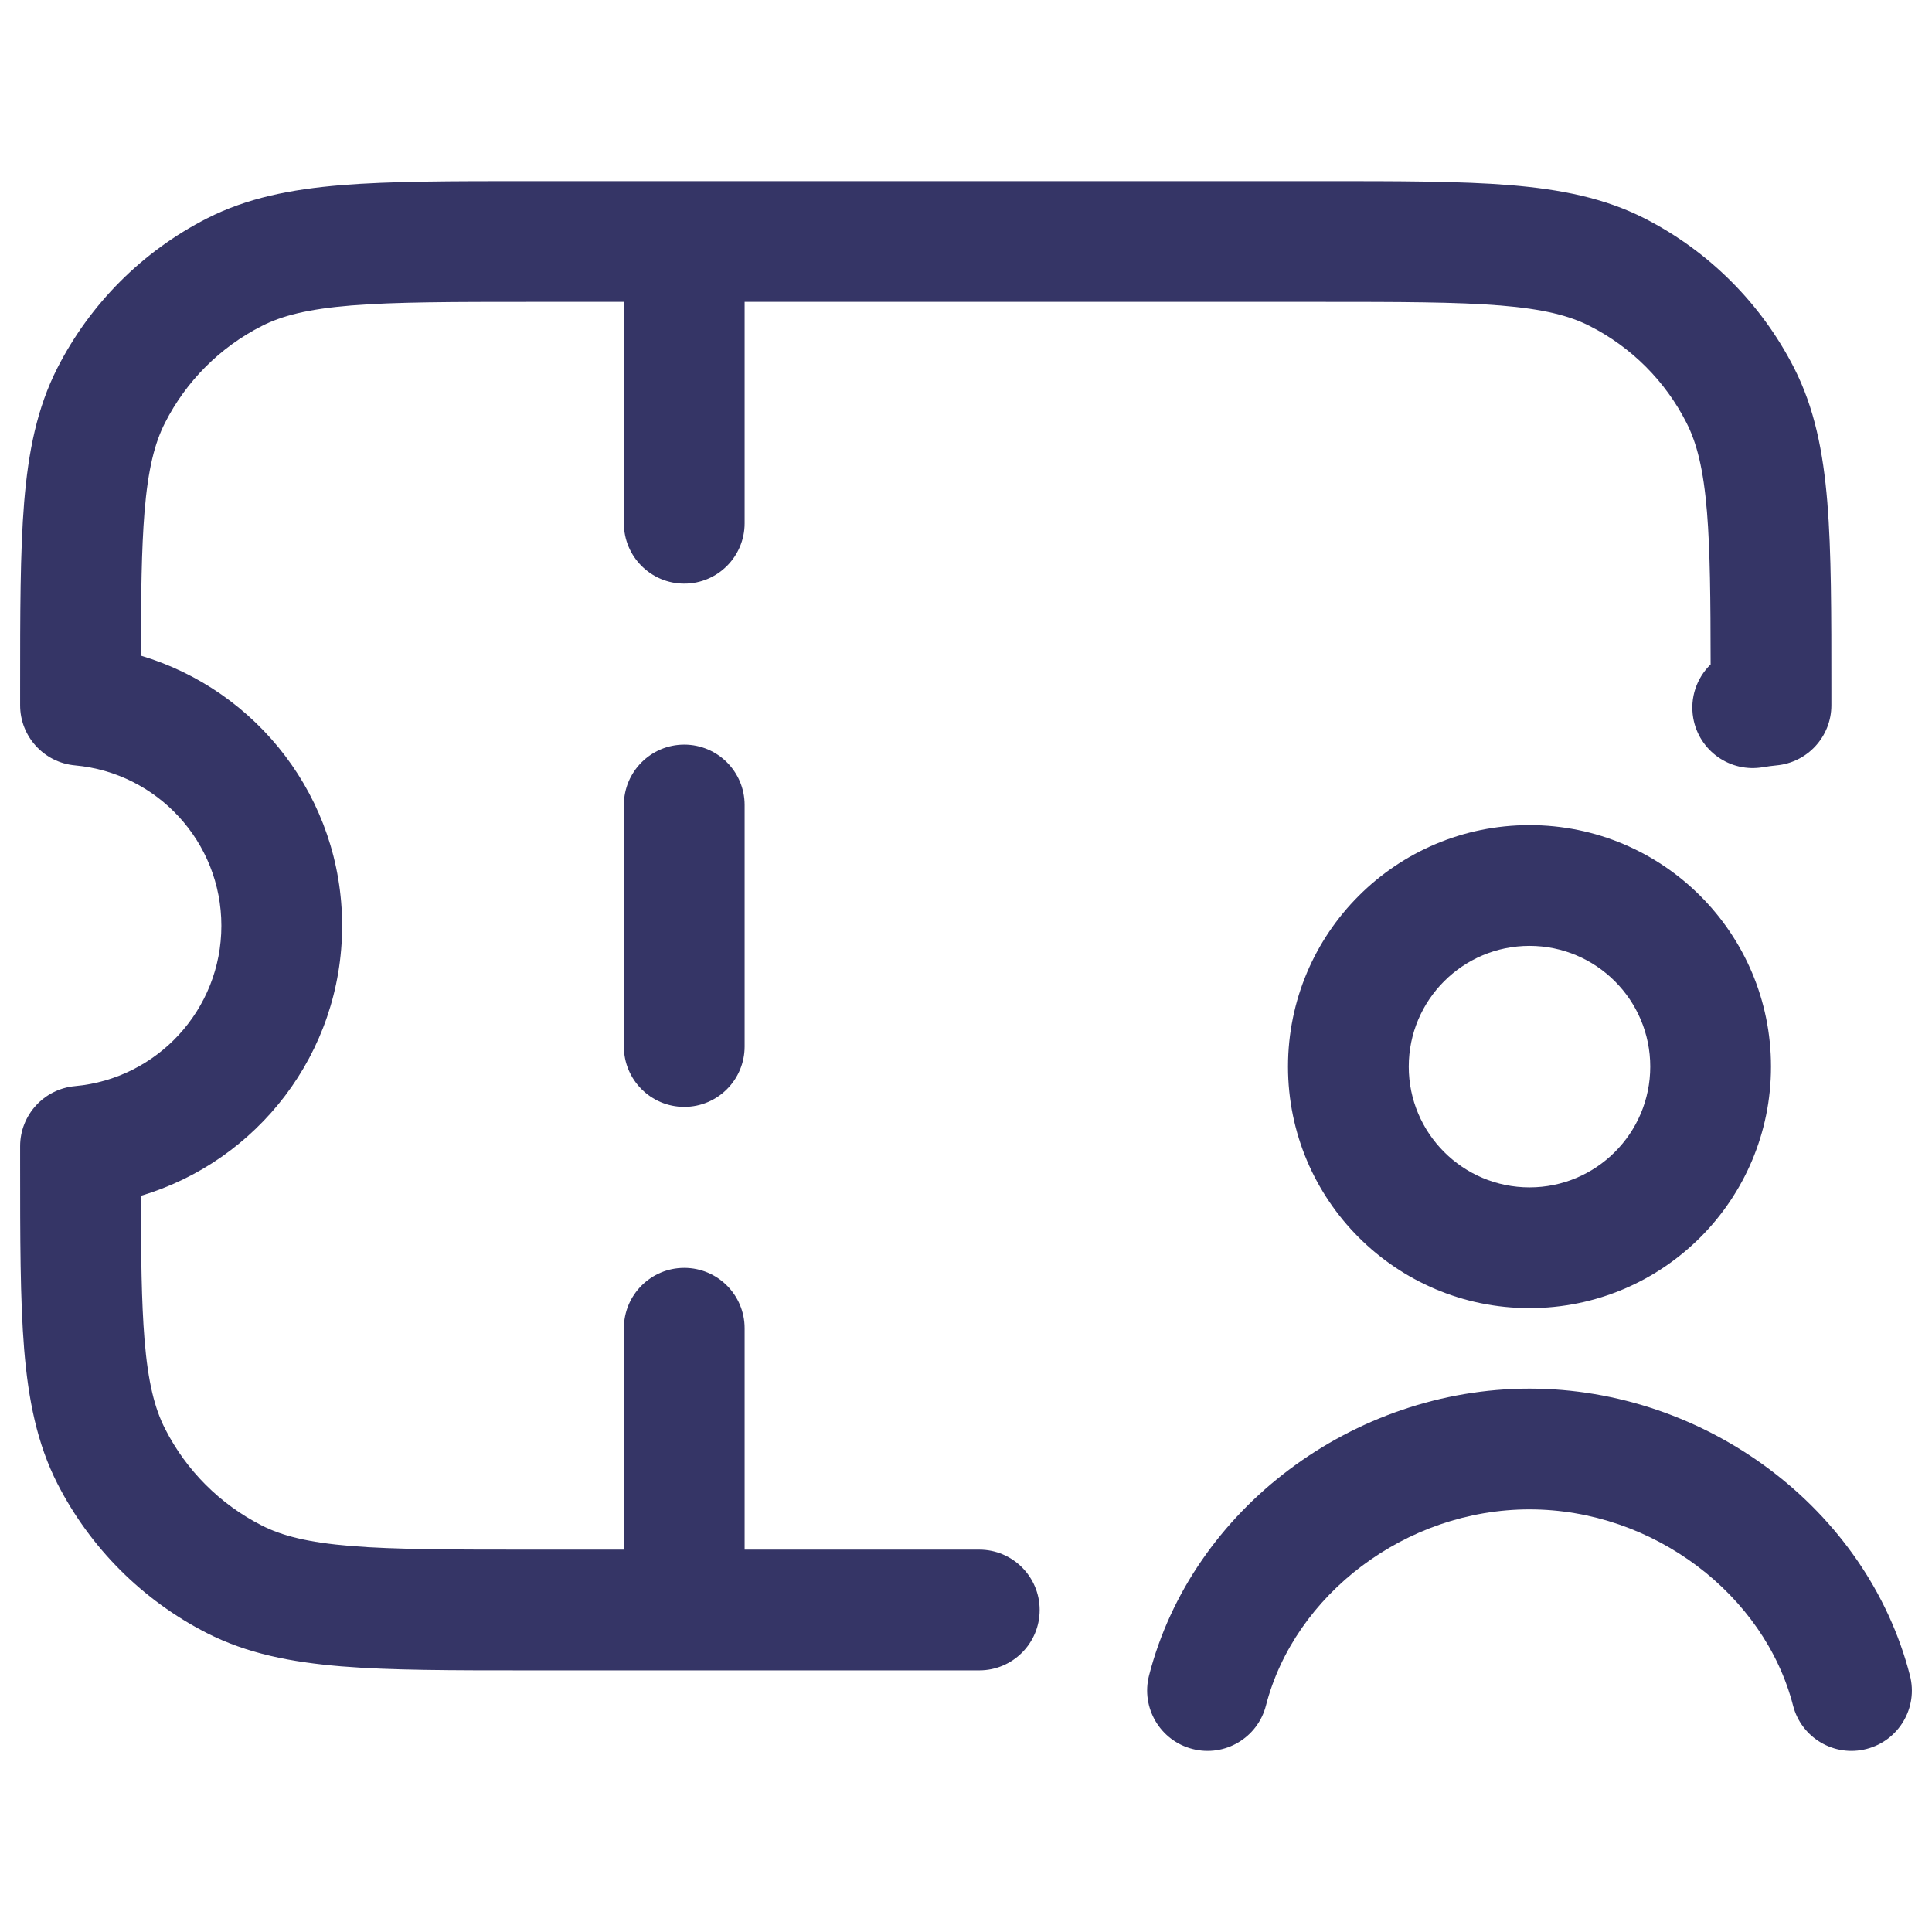 <svg width="24" height="24" viewBox="0 0 24 24" fill="none" xmlns="http://www.w3.org/2000/svg">
<path d="M6.567 2.25C5.615 2.25 4.854 2.25 4.24 2.3C3.61 2.352 3.068 2.46 2.571 2.713C1.771 3.121 1.121 3.771 0.713 4.571C0.46 5.068 0.352 5.61 0.3 6.24C0.25 6.854 0.25 7.615 0.25 8.567V8.761C0.25 9.149 0.546 9.473 0.933 9.508C1.951 9.6 2.75 10.457 2.75 11.5C2.75 12.543 1.951 13.4 0.933 13.492C0.546 13.527 0.25 13.851 0.25 14.239V14.433C0.25 15.385 0.25 16.146 0.3 16.76C0.352 17.39 0.46 17.932 0.713 18.43C1.121 19.229 1.771 19.879 2.571 20.287C3.068 20.54 3.61 20.648 4.24 20.7C4.854 20.75 5.615 20.75 6.567 20.75H12.165C12.579 20.75 12.915 20.414 12.915 20C12.915 19.586 12.579 19.25 12.165 19.25H9.25V16.5C9.25 16.086 8.914 15.75 8.5 15.75C8.086 15.75 7.75 16.086 7.75 16.5V19.25H6.6C5.608 19.25 4.908 19.249 4.362 19.205C3.825 19.161 3.503 19.078 3.252 18.95C2.734 18.687 2.313 18.266 2.05 17.748C1.922 17.497 1.839 17.175 1.795 16.638C1.758 16.179 1.751 15.613 1.75 14.855C3.196 14.424 4.25 13.086 4.25 11.5C4.25 9.914 3.196 8.576 1.75 8.145C1.751 7.388 1.758 6.821 1.795 6.362C1.839 5.825 1.922 5.503 2.05 5.252C2.313 4.734 2.734 4.313 3.252 4.05C3.503 3.922 3.825 3.839 4.362 3.795C4.908 3.751 5.608 3.75 6.6 3.75H7.75V6.5C7.75 6.914 8.086 7.25 8.5 7.25C8.914 7.25 9.25 6.914 9.25 6.5V3.75H16.4C17.392 3.75 18.092 3.751 18.638 3.795C19.175 3.839 19.497 3.922 19.748 4.05C20.266 4.313 20.687 4.734 20.95 5.252C21.078 5.503 21.161 5.825 21.205 6.362C21.244 6.842 21.249 7.441 21.25 8.254C21.078 8.421 20.99 8.667 21.034 8.92C21.106 9.328 21.494 9.601 21.902 9.53C21.956 9.521 22.012 9.513 22.067 9.508C22.454 9.473 22.75 9.149 22.75 8.761V8.567C22.75 7.615 22.75 6.854 22.7 6.24C22.648 5.61 22.54 5.068 22.287 4.571C21.879 3.771 21.229 3.121 20.43 2.713C19.932 2.46 19.39 2.352 18.76 2.3C18.146 2.25 17.385 2.25 16.433 2.25H6.567Z" fill="#353566"/>
<path d="M9.25 10C9.25 9.586 8.914 9.25 8.5 9.25C8.086 9.25 7.75 9.586 7.75 10V13C7.75 13.414 8.086 13.75 8.5 13.75C8.914 13.75 9.25 13.414 9.25 13V10Z" fill="#353566"/>
<path d="M19 18.75C17.459 18.75 16.08 19.812 15.726 21.187C15.623 21.588 15.214 21.83 14.813 21.726C14.412 21.623 14.171 21.214 14.274 20.813C14.808 18.738 16.814 17.25 19 17.25C21.186 17.25 23.192 18.738 23.726 20.813C23.83 21.214 23.588 21.623 23.187 21.726C22.786 21.83 22.377 21.588 22.274 21.187C21.92 19.812 20.541 18.75 19 18.75Z" fill="#353566"/>
<path fill-rule="evenodd" clip-rule="evenodd" d="M19 10.25C17.343 10.25 16 11.593 16 13.25C16 14.907 17.343 16.25 19 16.25C20.657 16.25 22 14.907 22 13.25C22 11.593 20.657 10.25 19 10.25ZM17.5 13.25C17.5 12.422 18.172 11.75 19 11.75C19.828 11.75 20.5 12.422 20.5 13.25C20.5 14.078 19.828 14.75 19 14.75C18.172 14.75 17.5 14.078 17.5 13.25Z" fill="#353566"/>
</svg>
